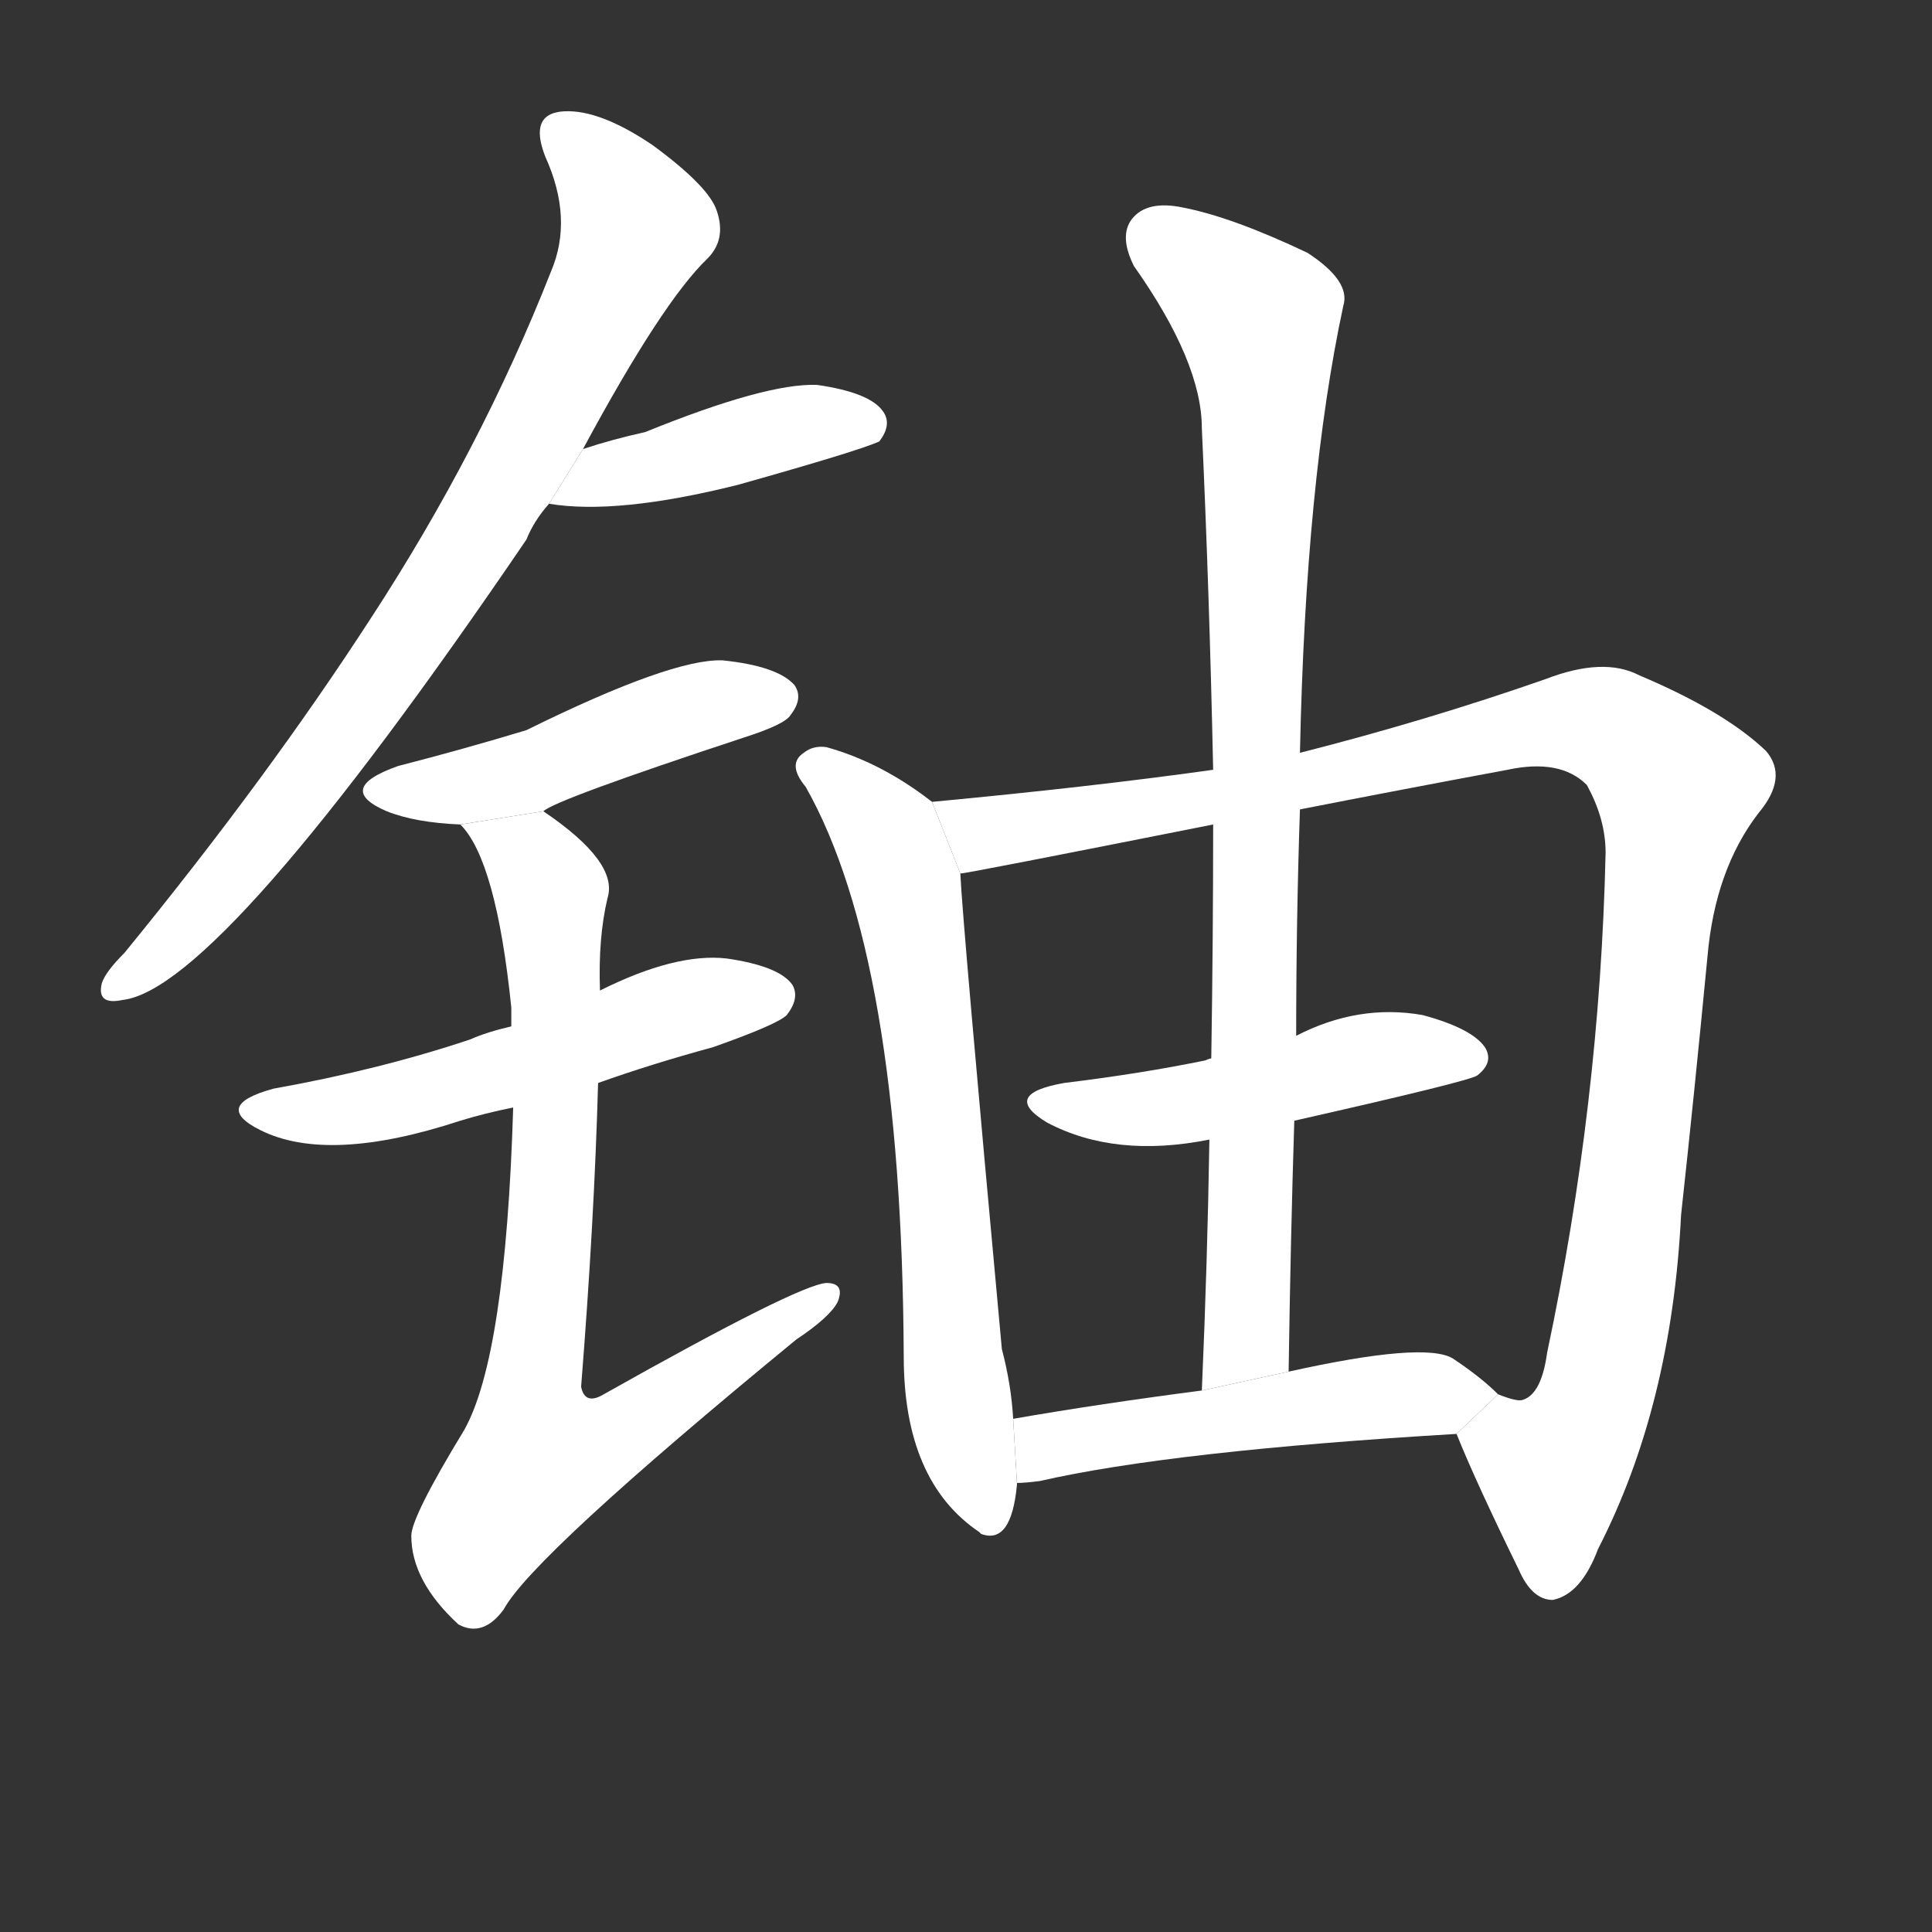 <!-- u94c0_you2_simp_uranium -->
<!-- 94C0 -->
<!--  -->
<!--  -->
<svg viewBox="0 0 1024 1024">
  <rect x="0" y="0" width="1024" height="1024" fill="#333333" stroke="none"/>
  <g transform="scale(1, -1) translate(0, -900)">
    <path fill="#FFFFFF" d="M 309 662 Q 351 740 375 763 Q 385 773 380 788 Q 376 801 346 823 Q 318 842 299 841 Q 280 840 289 817 Q 304 784 292 756 Q 255 662 197 573 Q 142 488 66 395 Q 56 385 54 379 Q 51 367 65 370 Q 117 376 279 614 Q 283 624 291 633 L 309 662 Z"></path>
    <path fill="#FFFFFF" d="M 291 633 Q 327 627 391 643 Q 455 661 466 666 Q 473 675 468 682 Q 461 692 433 696 Q 406 697 342 671 Q 324 667 309 662 L 291 633 Z"></path>
    <path fill="#FFFFFF" d="M 288 470 Q 294 476 394 509 Q 416 516 419 521 Q 426 530 421 537 Q 412 547 383 550 Q 356 551 279 513 Q 246 503 211 494 Q 177 482 205 470 Q 220 464 244 463 L 288 470 Z"></path>
    <path fill="#FFFFFF" d="M 317 326 Q 345 336 378 345 Q 412 357 417 362 Q 424 371 420 378 Q 413 388 385 392 Q 358 395 318 375 L 271 356 Q 258 353 249 349 Q 201 333 145 323 Q 112 314 138 301 Q 174 283 244 306 Q 257 310 272 313 L 317 326 Z"></path>
    <path fill="#FFFFFF" d="M 272 313 Q 268 181 246 142 Q 218 96 218 86 Q 218 62 243 39 Q 256 32 267 47 Q 282 75 422 190 Q 440 202 444 210 Q 448 220 438 220 Q 423 219 320 161 Q 310 155 308 165 Q 315 253 317 326 L 318 375 Q 317 403 322 424 Q 328 443 288 470 L 244 463 Q 263 444 271 366 Q 271 363 271 356 L 272 313 Z"></path>
    <path fill="#FFFFFF" d="M 494 475 Q 467 496 438 504 Q 431 505 426 501 Q 417 495 427 483 Q 478 393 479 181 Q 479 115 519 88 L 520 87 Q 536 81 539 113 L 539 114 L 537 148 Q 536 166 531 185 Q 510 413 509 437 L 494 475 Z"></path>
    <path fill="#FFFFFF" d="M 772 140 Q 782 115 805 68 Q 812 52 823 52 Q 838 55 847 79 Q 886 155 891 256 Q 898 320 905 393 Q 909 439 932 469 Q 948 488 936 502 Q 914 523 869 542 Q 850 552 819 540 Q 756 518 689 501 L 643 492 Q 579 483 494 475 L 509 437 Q 512 437 643 463 L 689 471 Q 740 481 799 492 Q 827 498 841 484 Q 851 466 851 448 Q 848 315 820 183 Q 817 161 807 158 Q 804 157 794 161 L 772 140 Z"></path>
    <path fill="#FFFFFF" d="M 686 306 Q 779 327 783 330 Q 792 337 787 345 Q 780 355 754 362 Q 720 368 687 351 L 642 339 Q 641 339 639 338 Q 605 331 564 326 Q 530 320 555 305 Q 591 286 641 296 L 686 306 Z"></path>
    <path fill="#FFFFFF" d="M 689 501 Q 692 645 712 738 Q 716 751 693 766 Q 653 785 627 790 Q 608 794 600 784 Q 593 775 601 759 Q 637 708 637 673 Q 641 586 643 492 L 643 463 Q 643 403 642 339 L 641 296 Q 640 232 637 163 L 683 173 Q 684 242 686 306 L 687 351 Q 687 412 689 471 L 689 501 Z"></path>
    <path fill="#FFFFFF" d="M 539 114 Q 543 114 551 115 Q 621 131 772 140 L 794 161 Q 785 170 770 180 Q 755 189 683 173 L 637 163 Q 583 156 537 148 L 539 114 Z"></path>
  </g>
</svg>
